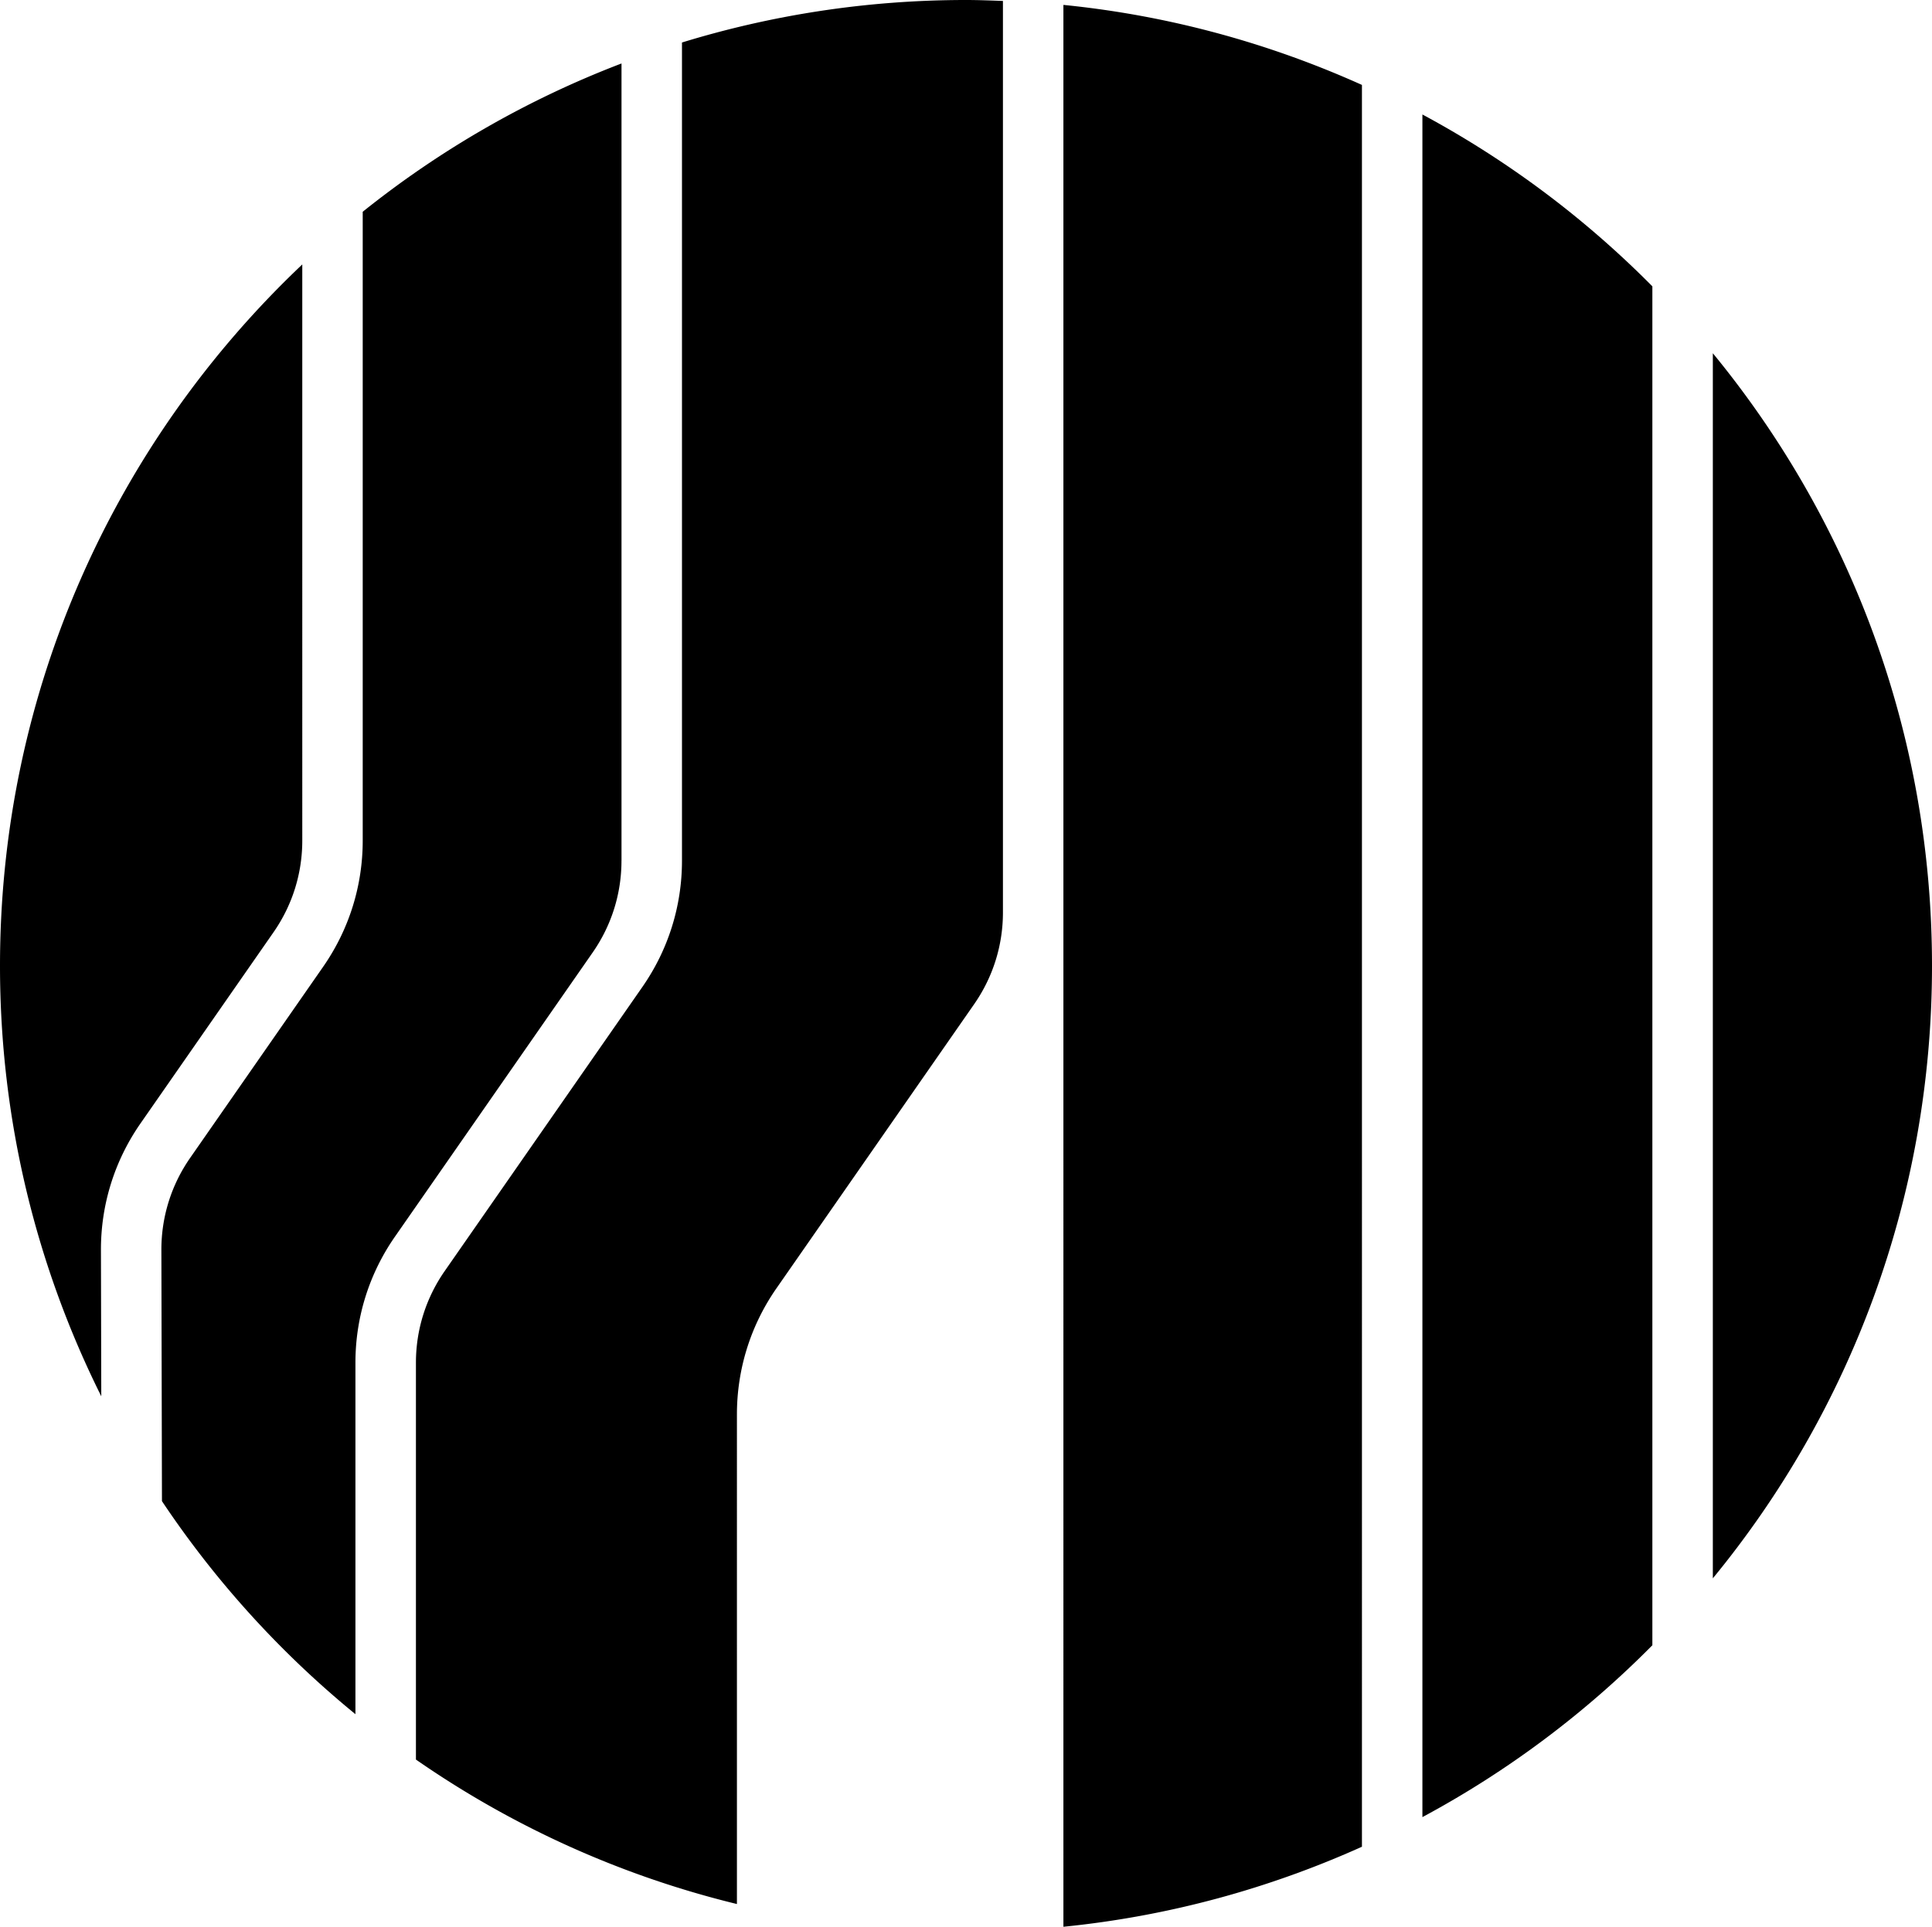 <svg data-name="Layer 1" xmlns="http://www.w3.org/2000/svg" viewBox="0 0 633.9 632.3"><path d="M561.99 115.93v402.03c44.93-54.7 71.91-124.7 71.91-201.02s-26.98-146.31-71.91-201.02ZM89.74 305.94c6.18-8.88 9.44-19.28 9.44-30.1V86.78C38.14 144.55 0 226.27 0 316.95c0 50.78 12.01 98.73 33.23 141.27l-.11-47.91c-.05-14.97 4.45-29.38 12.99-41.66l43.63-62.71ZM466.7 596.32c27.93-15 53.34-34.06 75.45-56.4V93.97a318.05 318.05 0 0 0-75.45-56.4v558.75ZM223.76 13.95v268.5c0 14.89-4.49 29.21-12.99 41.43l-64.85 93.22c-6.18 8.88-9.45 19.29-9.45 30.1v130.23c31.44 21.83 67.01 38.09 105.32 47.41V464.18c0-14.89 4.49-29.22 12.99-41.43l64.85-93.22c6.17-8.88 9.44-19.29 9.44-30.1V.31C325.04.16 321.01 0 316.94 0c-32.44 0-63.72 4.9-93.19 13.95Z"></path><path d="M203.92 282.45V20.83C173 32.64 144.41 49.15 119.01 69.49v206.35c0 14.89-4.49 29.21-12.99 41.43l-43.63 62.71c-6.21 8.93-9.47 19.4-9.44 30.28l.19 82.37a319.015 319.015 0 0 0 63.48 69.91V447.21c0-14.88 4.49-29.21 13-41.43l64.85-93.22c6.17-8.88 9.44-19.28 9.44-30.1ZM348.91 632.3c34.61-3.47 67.53-12.57 97.95-26.26V27.87c-30.42-13.69-63.34-22.8-97.95-26.26V632.3Z"></path></svg>